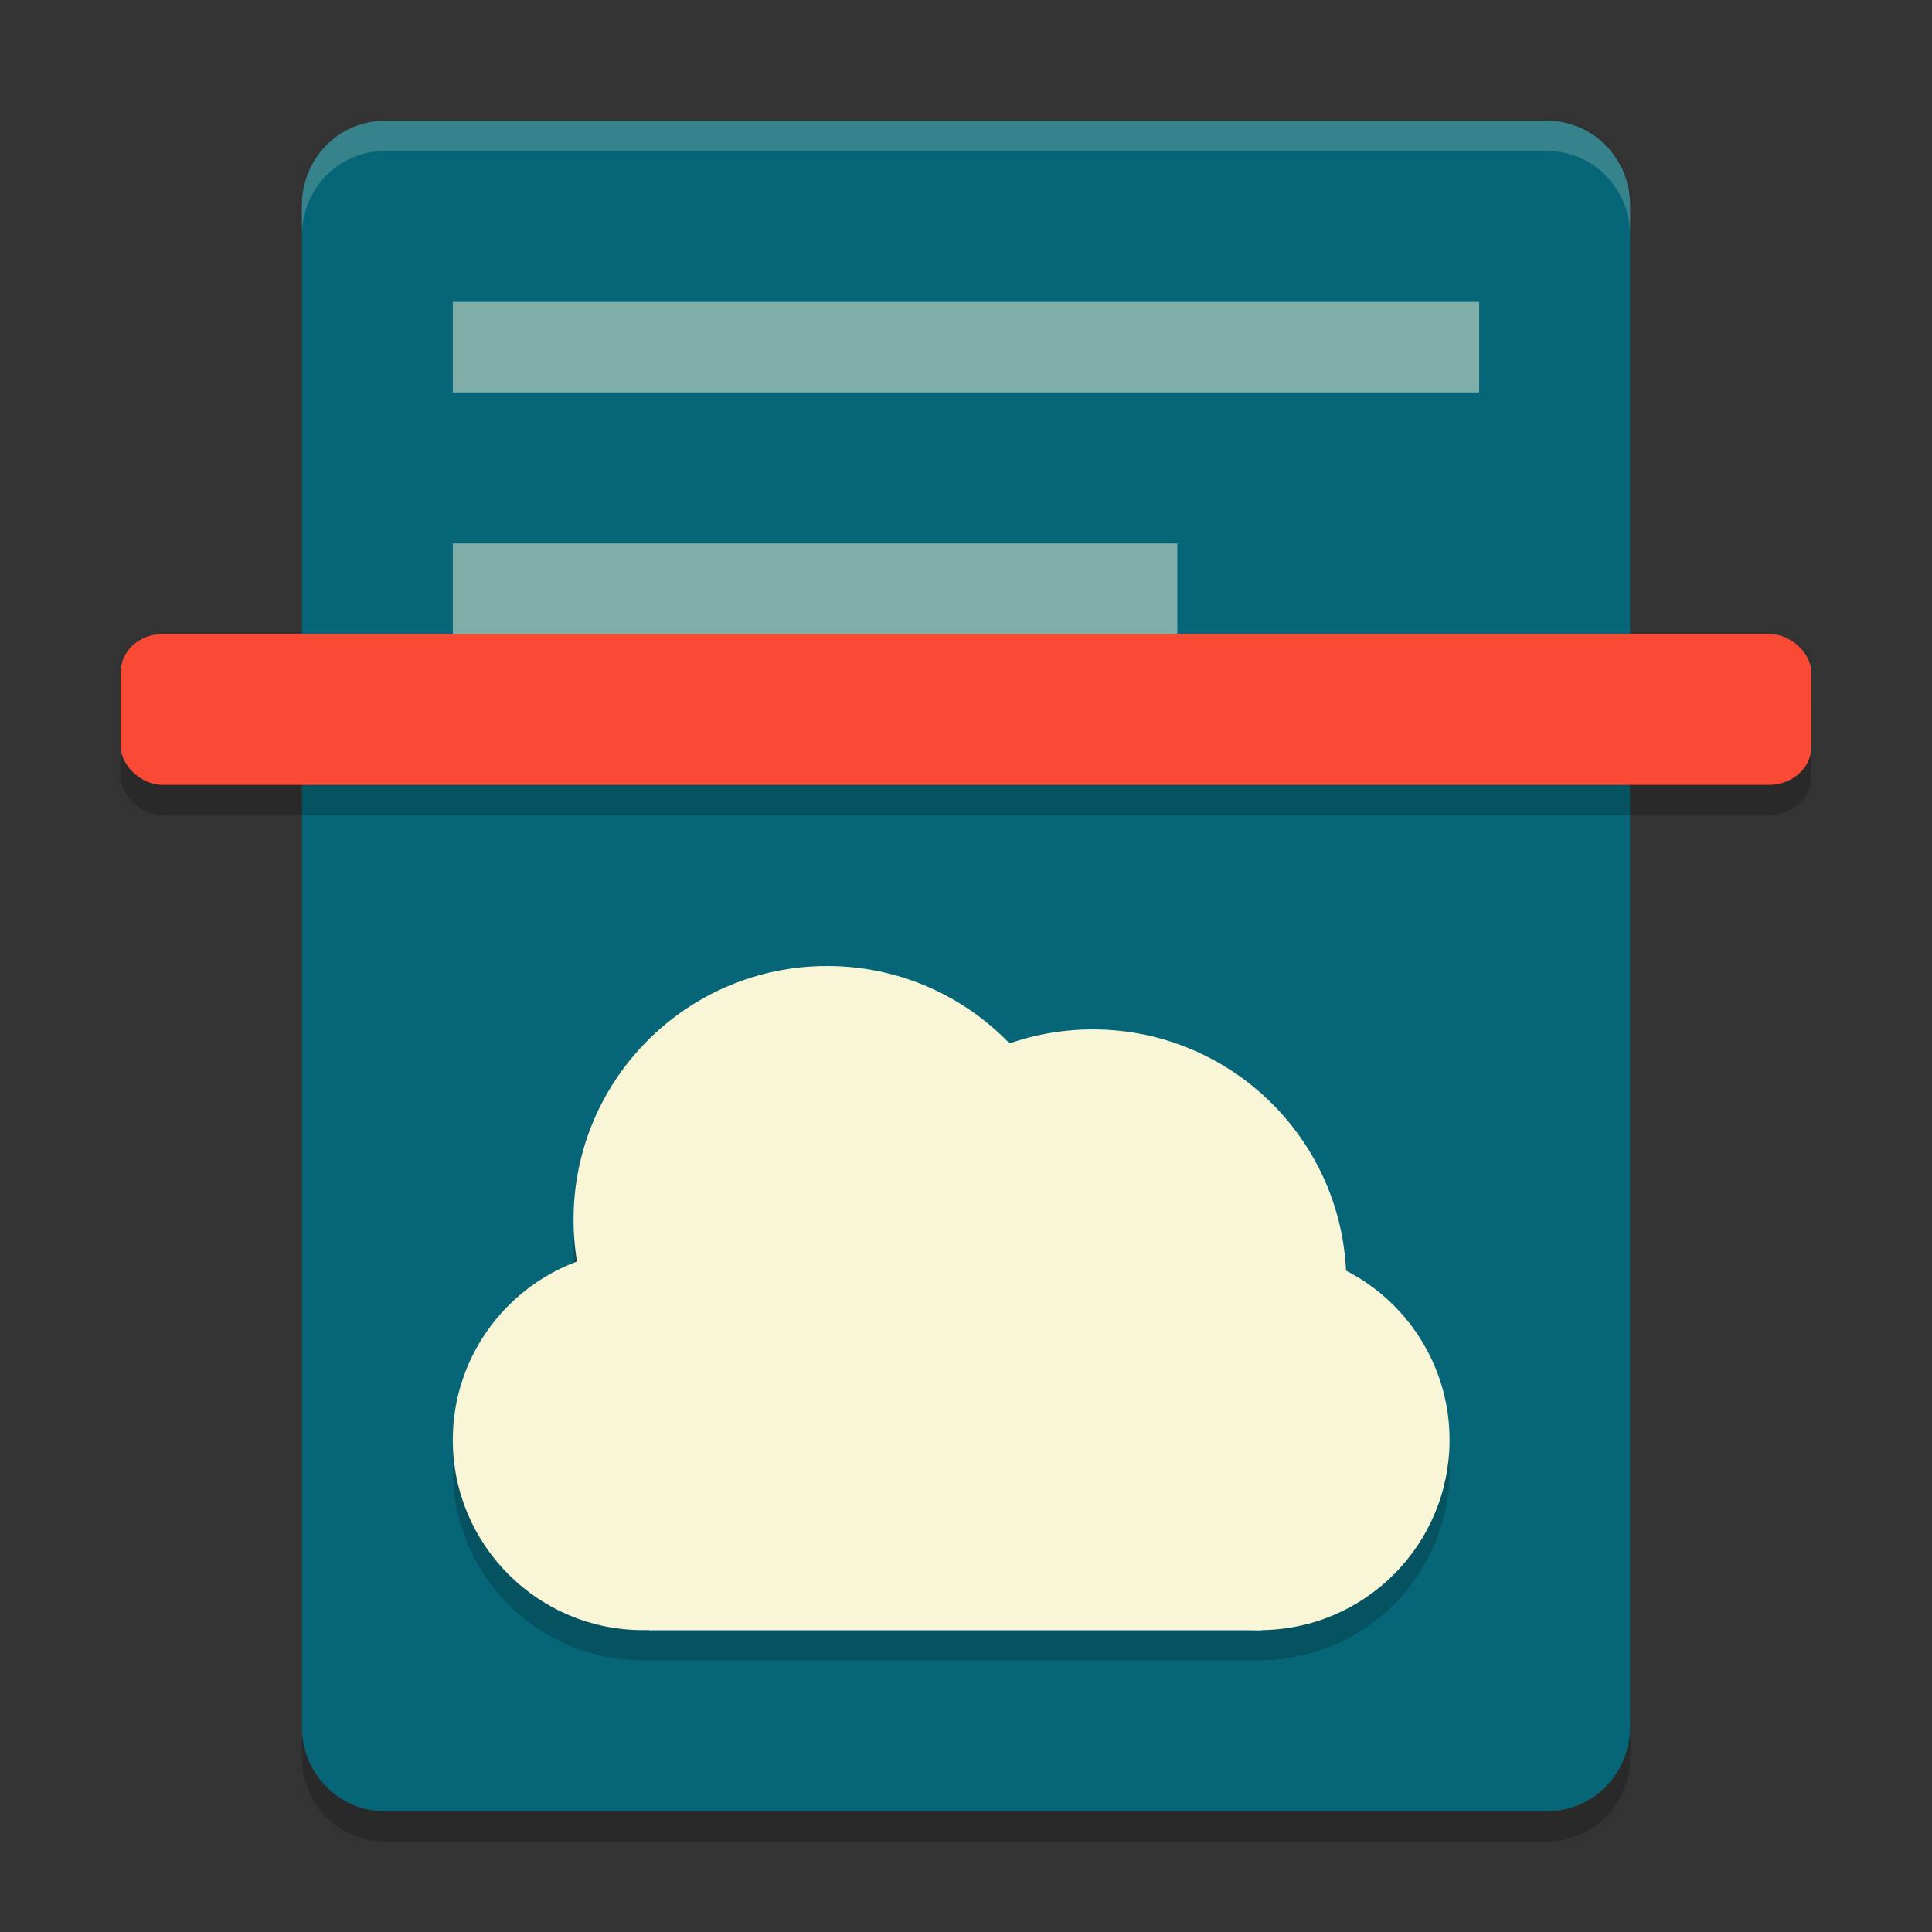 <svg xmlns="http://www.w3.org/2000/svg" width="64" height="64" version="1">
    <rect width="100%" height="100%" fill="#333333" stroke="none"/>
    <path d="M12.75 5C11.226 5 10 6.249 10 7.8v50.4c0 1.551 1.226 2.8 2.75 2.8h38.5c1.523 0 2.75-1.249 2.75-2.8V7.8C54 6.249 52.773 5 51.25 5z" opacity=".2"/>
    <path d="M12.75 4C11.226 4 10 5.249 10 6.8v50.4c0 1.551 1.226 2.8 2.75 2.8h38.5c1.523 0 2.75-1.249 2.75-2.8V6.8C54 5.249 52.773 4 51.25 4z" fill="#066678"/>
    <path d="M27.4 33a8.4 8.4 0 0 0-8.4 8.4 8.4 8.4 0 0 0 .12 1.395A6.3 6.3 0 0 0 15 48.699 6.3 6.3 0 0 0 21.3 55a6.3 6.3 0 0 0 .2-.008V55H41.801v-.002a6.3 6.3 0 0 0 6.217-6.299 6.3 6.3 0 0 0-3.432-5.601 8.4 8.4 0 0 0-8.387-7.998 8.4 8.4 0 0 0-2.75.472A8.4 8.4 0 0 0 27.4 33z" opacity=".2"/>
    <circle cx="21.3" cy="47.7" r="6.3" fill="#F9F5D7"/>
    <circle cx="27.4" cy="40.4" r="8.4" fill="#F9F5D7"/>
    <circle cx="36.2" cy="42.5" r="8.4" fill="#F9F5D7"/>
    <circle cx="41.718" cy="47.7" r="6.3" fill="#F9F5D7"/>
    <path fill="#F9F5D7" d="M21.5 44.84h20.3v9.164H21.5z"/>
    <rect width="56" height="5" x="4" y="22" rx="1.4" ry="1.25" opacity=".2"/>
    <rect width="56" height="5" x="4" y="21" rx="1.4" ry="1.25" fill="#FA4934"/>
    <path opacity=".5" fill="#F9F5D7" d="M15 18h24v3H15zM15 10h34v3H15z"/>
    <path d="M12.75 4C11.226 4 10 5.25 10 6.8v1C10 6.25 11.226 5 12.75 5h38.5C52.773 5 54 6.25 54 7.8v-1C54 5.25 52.773 4 51.25 4h-38.5z" fill="#F9F5D7" opacity=".2"/>
</svg>
